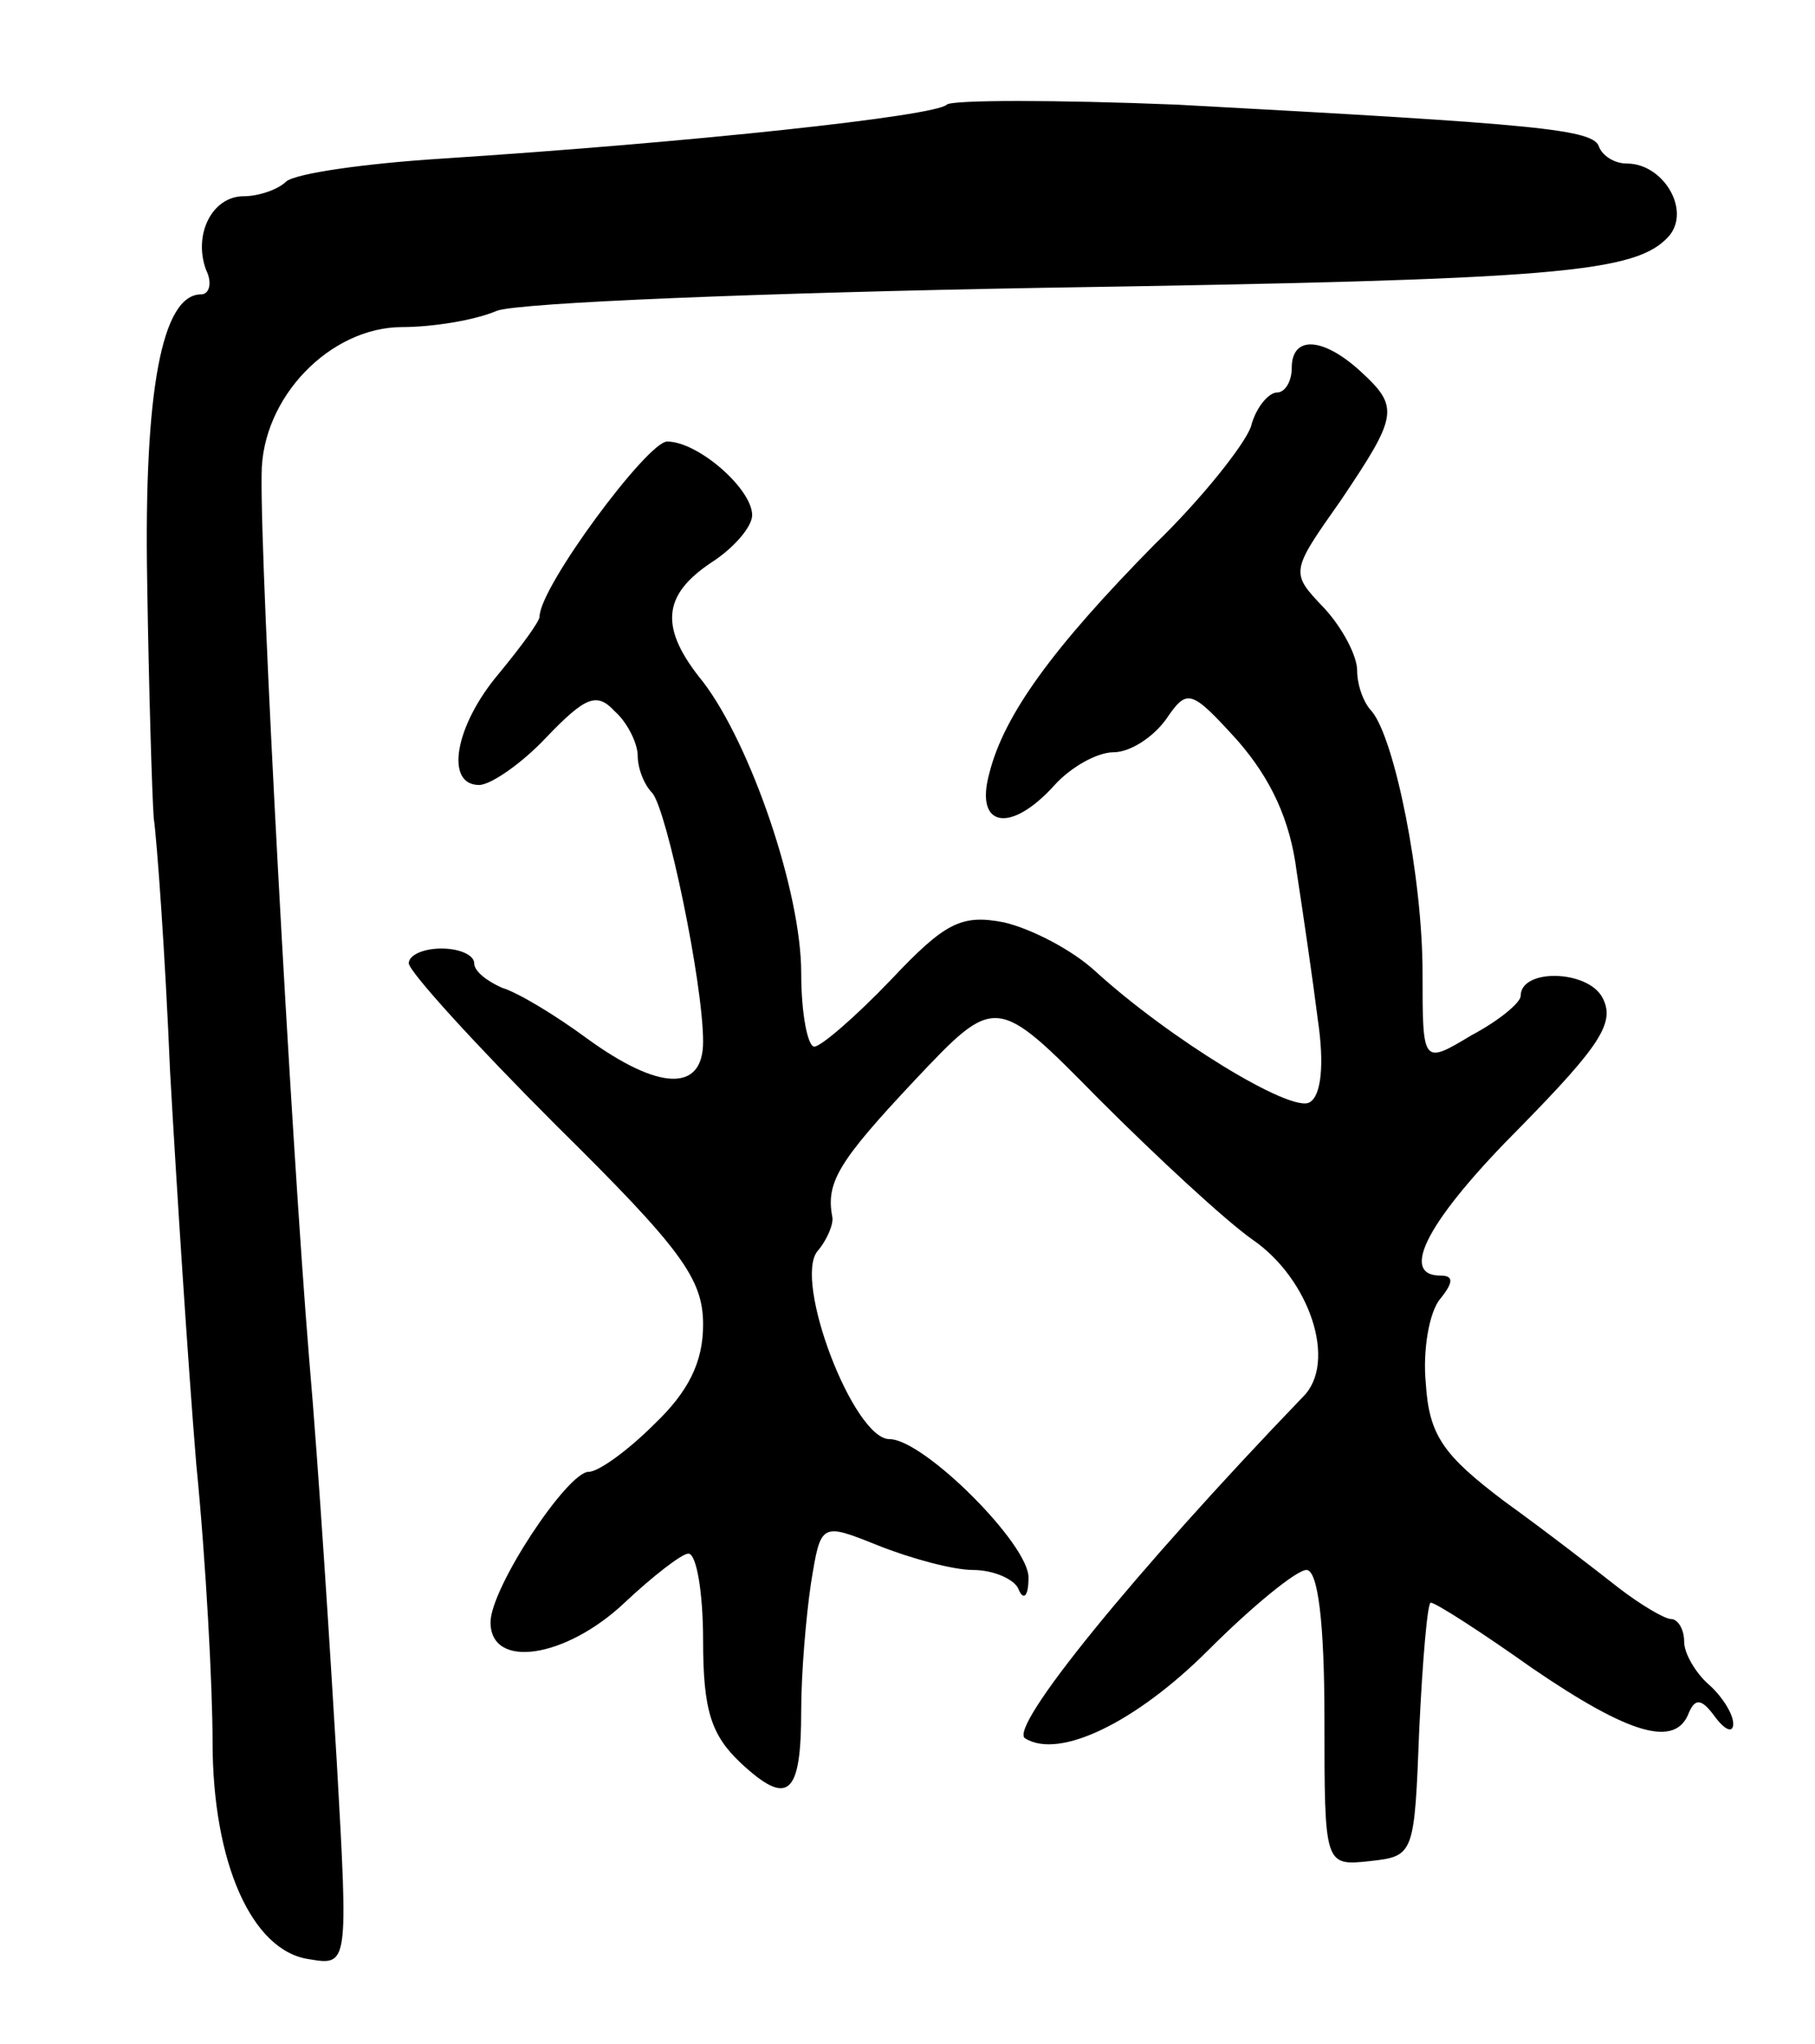 <svg version="1.0" xmlns="http://www.w3.org/2000/svg"
 width="111pt" height="125pt" viewBox="0 0 111 125"
 preserveAspectRatio="xMidYMid meet">
<g transform="translate(0,125) scale(0.1,-0.1)"
fill="#000000" stroke="none">
<path d="M579 1186 c-7 -7 -155 -23 -309 -33 -47 -3 -89 -9 -95 -14 -5 -5 -17
-9 -26 -9 -19 0 -31 -23 -23 -45 4 -8 2 -15 -3 -15 -24 0 -35 -59 -33 -175 1
-66 3 -131 4 -145 2 -14 7 -83 10 -155 4 -71 11 -179 16 -240 6 -60 10 -137
10 -170 0 -74 24 -128 59 -133 24 -4 24 -4 17 120 -4 67 -11 179 -17 248 -11
134 -30 482 -29 540 0 47 42 90 86 90 18 0 44 4 58 10 14 5 164 11 333 14 317
5 364 9 384 32 13 16 -4 44 -26 44 -8 0 -15 5 -17 10 -3 11 -36 14 -258 26
-74 3 -138 3 -141 0z"/>
<path d="M790 1025 c0 -8 -4 -15 -9 -15 -5 0 -13 -9 -16 -21 -4 -11 -30 -44
-59 -72 -62 -63 -92 -104 -101 -140 -9 -33 13 -37 40 -7 10 11 26 20 36 20 10
0 24 9 32 20 13 19 15 19 44 -13 20 -23 32 -48 36 -80 4 -26 10 -67 13 -91 4
-27 2 -46 -5 -50 -11 -7 -86 39 -131 80 -14 13 -39 26 -56 30 -26 5 -36 0 -69
-35 -22 -23 -43 -41 -47 -41 -4 0 -8 20 -8 45 0 50 -31 140 -60 178 -27 33
-25 53 5 73 14 9 25 22 25 29 0 16 -33 45 -52 45 -12 0 -78 -89 -78 -107 0 -3
-11 -18 -25 -35 -27 -32 -33 -68 -12 -68 7 0 26 13 41 29 24 25 31 28 42 16 8
-7 14 -20 14 -27 0 -8 4 -18 9 -23 9 -11 31 -116 31 -152 0 -31 -27 -30 -71 2
-19 14 -42 28 -52 31 -9 4 -17 10 -17 15 0 5 -9 9 -20 9 -11 0 -20 -4 -20 -9
0 -5 41 -50 90 -99 77 -76 90 -94 90 -122 0 -23 -9 -41 -30 -61 -16 -16 -34
-29 -40 -29 -13 0 -60 -71 -60 -92 0 -29 46 -22 82 12 17 16 35 30 39 30 5 0
9 -24 9 -53 0 -43 5 -58 23 -75 29 -27 37 -20 37 32 0 23 3 58 6 78 6 37 6 37
41 23 20 -8 46 -15 58 -15 13 0 26 -6 28 -12 3 -7 6 -4 6 7 1 20 -64 85 -85
85 -22 0 -59 97 -44 115 6 7 10 17 9 21 -4 21 4 34 50 83 50 53 50 53 113 -11
35 -35 77 -74 94 -86 35 -24 52 -75 31 -96 -103 -107 -181 -203 -170 -209 21
-13 68 10 112 54 27 27 54 49 60 49 7 0 11 -32 11 -91 0 -90 0 -90 28 -87 27
3 27 4 30 81 2 42 5 77 7 77 3 0 31 -18 62 -40 60 -41 88 -49 96 -27 4 9 8 8
16 -3 6 -8 11 -10 11 -4 0 6 -7 17 -15 24 -8 7 -15 19 -15 26 0 8 -4 14 -8 14
-4 0 -19 9 -32 19 -14 11 -45 35 -70 53 -37 28 -46 40 -48 72 -2 20 2 44 9 52
8 10 8 14 0 14 -26 0 -7 35 49 91 49 50 58 64 50 79 -9 17 -50 18 -50 1 0 -4
-13 -15 -30 -24 -30 -18 -30 -18 -30 38 0 59 -17 143 -31 160 -5 5 -9 16 -9
25 0 9 -9 26 -20 38 -21 22 -21 22 10 66 35 52 36 57 12 79 -23 21 -42 22 -42
2z"/>
</g>
</svg>
